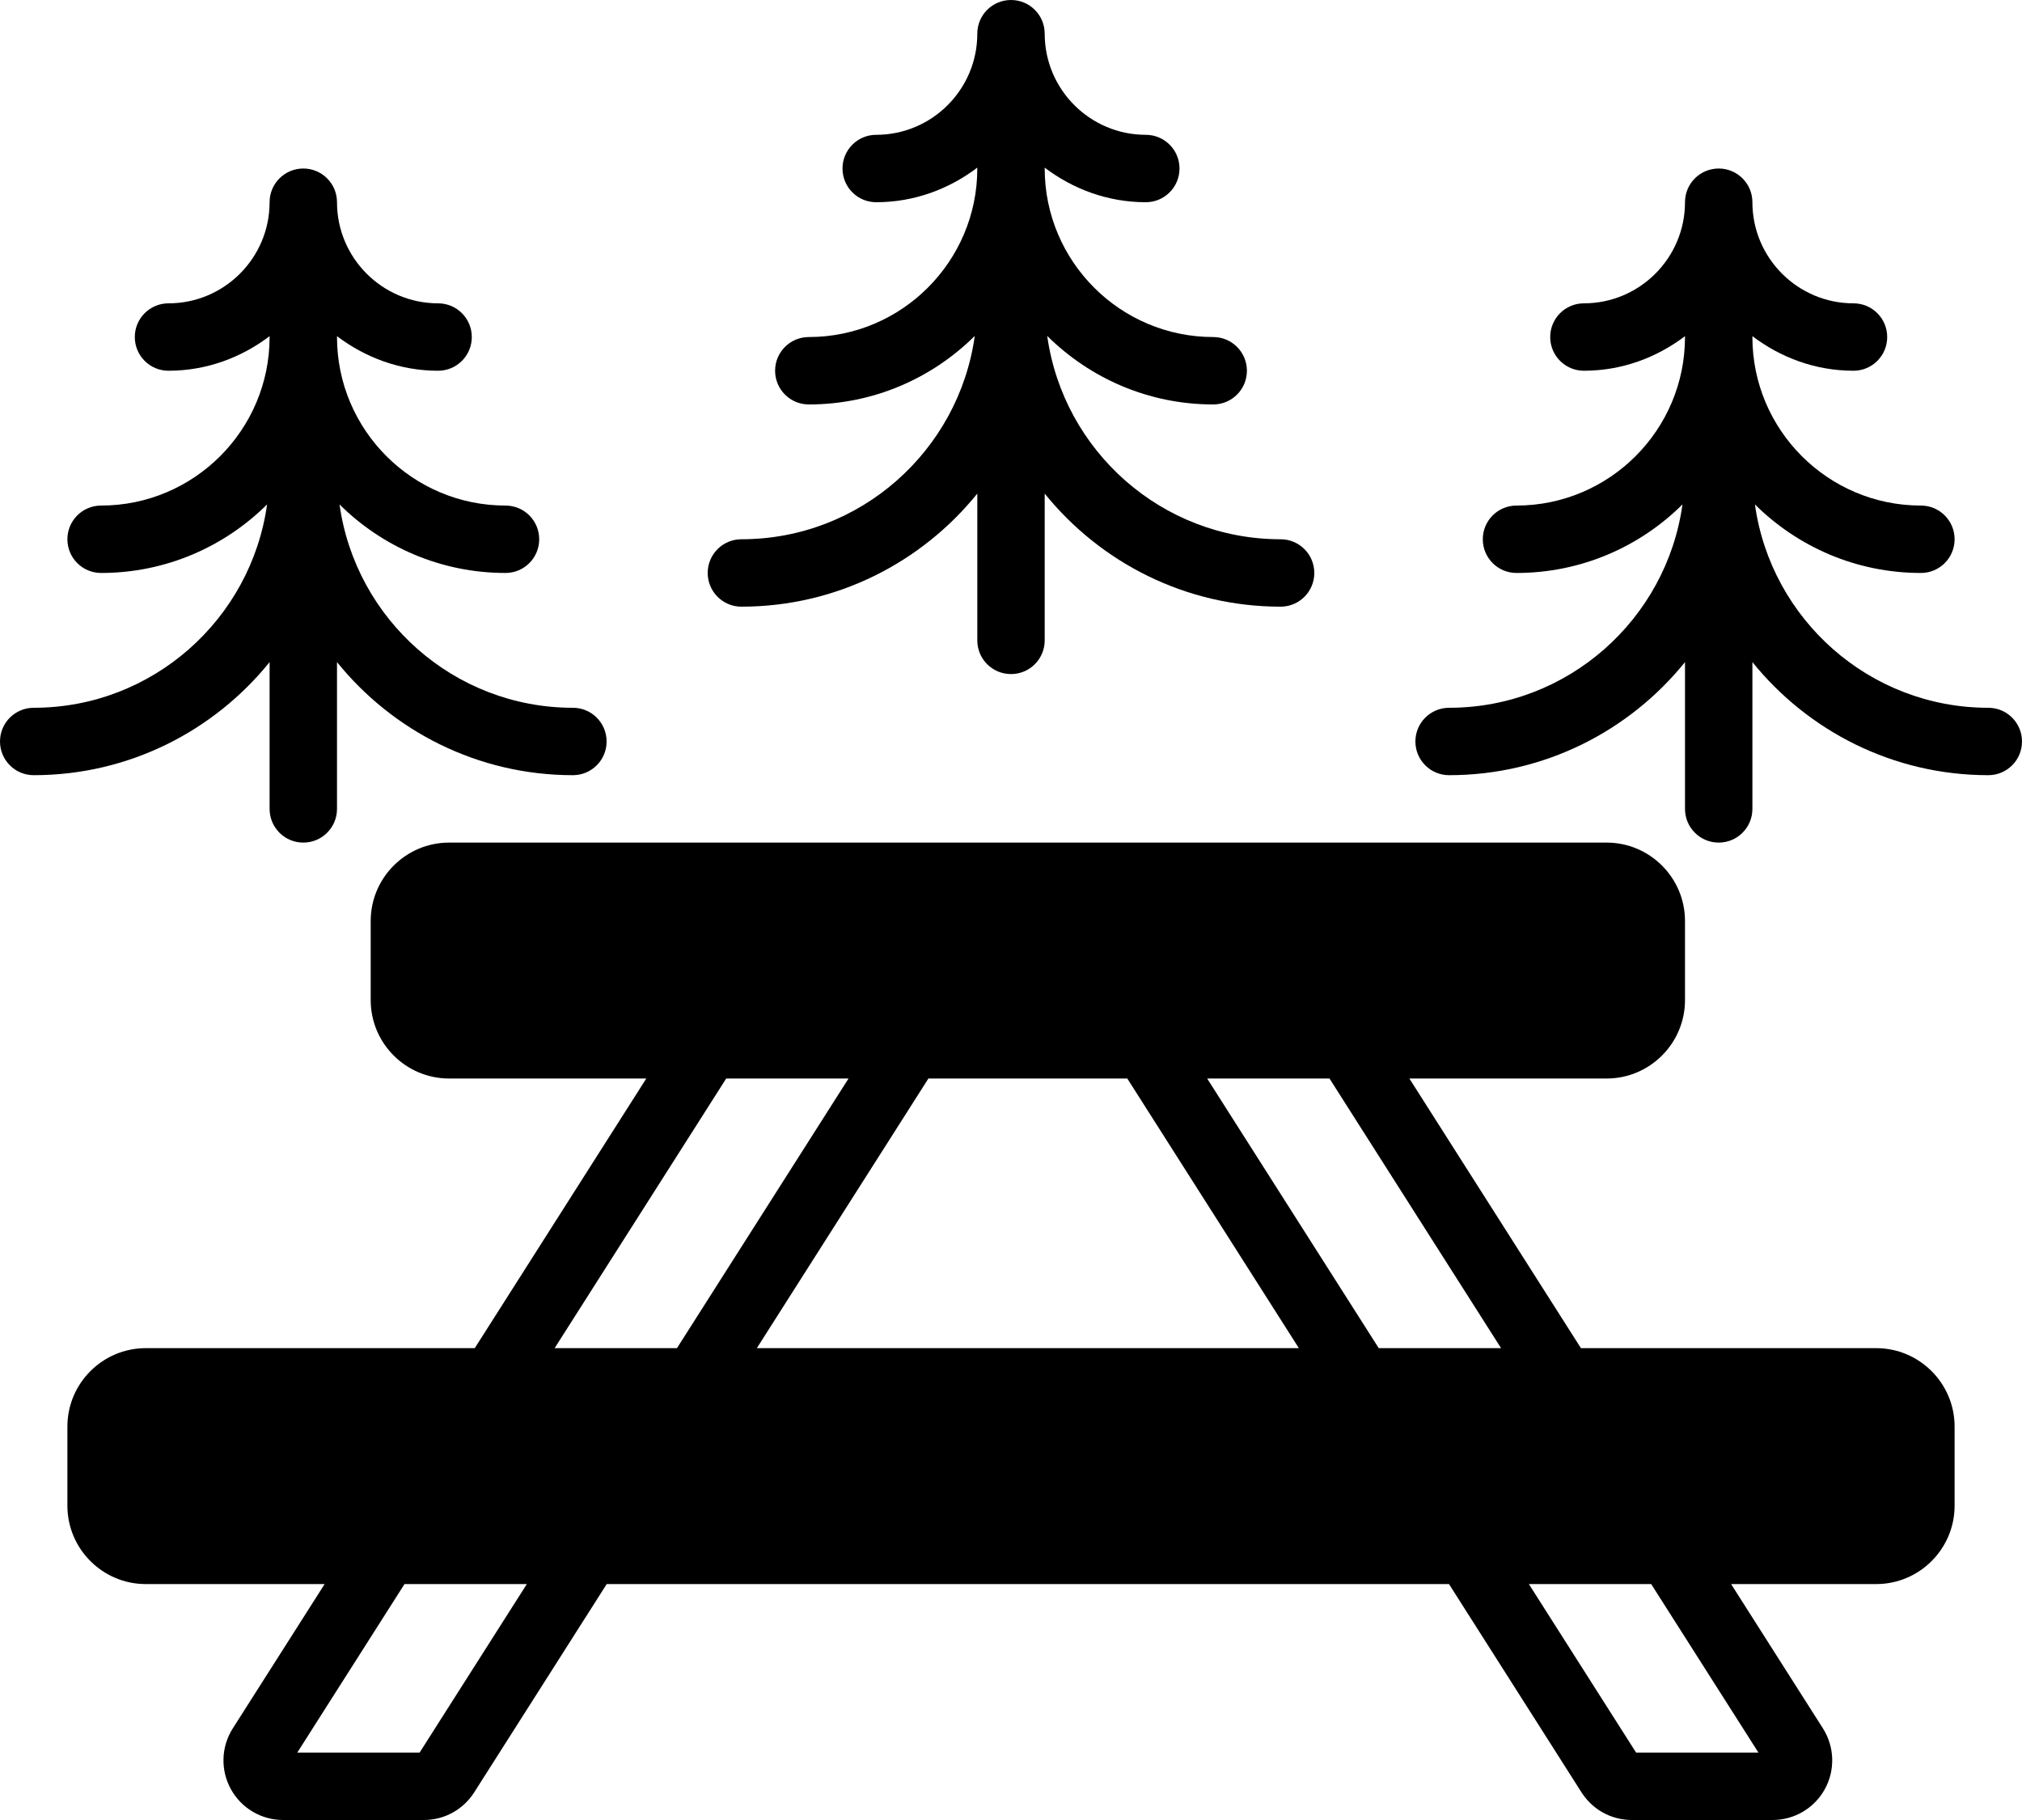 <svg width="60px" height="54px" viewBox="0 0 60 54" version="1.1" xmlns="http://www.w3.org/2000/svg" xmlns:xlink="http://www.w3.org/1999/xlink" xmlns:sketch="http://www.bohemiancoding.com/sketch/ns">
    <!-- Generator: Sketch 3.5.1 (25234) - http://www.bohemiancoding.com/sketch -->
    <defs></defs>
    <g id="Page-1" stroke="none" stroke-width="1"  sketch:type="MSPage">
        <g id="Icons" sketch:type="MSArtboardGroup" transform="translate(-840, -843)" >
            <g id="4---Picnic-Area-(Solid)" sketch:type="MSLayerGroup" transform="translate(840, 843)">
                <path d="M59,21 C55.47,21 52.549,18.369 52.075,14.967 C53.341,16.223 55.081,17 57,17 C57.553,17 58,16.553 58,16 C58,15.447 57.553,15 57,15 C54.243,15 52,12.757 52,10 L52,9.974 C52.838,10.609 53.87,11 55,11 C55.553,11 56,10.553 56,10 C56,9.447 55.553,9 55,9 C53.346,9 52,7.654 52,6 C52,5.447 51.553,5 51,5 C50.447,5 50,5.447 50,6 C50,7.654 48.654,9 47,9 C46.447,9 46,9.447 46,10 C46,10.553 46.447,11 47,11 C48.13,11 49.162,10.609 50,9.974 L50,10 C50,12.757 47.757,15 45,15 C44.447,15 44,15.447 44,16 C44,16.553 44.447,17 45,17 C46.919,17 48.659,16.223 49.925,14.967 C49.451,18.369 46.53,21 43,21 C42.447,21 42,21.447 42,22 C42,22.553 42.447,23 43,23 C45.826,23 48.349,21.688 50,19.645 L50,24 C50,24.553 50.447,25 51,25 C51.553,25 52,24.553 52,24 L52,19.645 C53.651,21.688 56.174,23 59,23 C59.553,23 60,22.553 60,22 C60,21.447 59.553,21 59,21" id="Fill-24" sketch:type="MSShapeGroup"></path>
                <path d="M8,19.645 L8,24 C8,24.553 8.447,25 9,25 C9.553,25 10,24.553 10,24 L10,19.645 C11.651,21.688 14.174,23 17,23 C17.553,23 18,22.553 18,22 C18,21.447 17.553,21 17,21 C13.47,21 10.549,18.369 10.075,14.967 C11.341,16.223 13.081,17 15,17 C15.553,17 16,16.553 16,16 C16,15.447 15.553,15 15,15 C12.243,15 10,12.757 10,10 L10,9.974 C10.838,10.609 11.87,11 13,11 C13.553,11 14,10.553 14,10 C14,9.447 13.553,9 13,9 C11.346,9 10,7.654 10,6 C10,5.447 9.553,5 9,5 C8.447,5 8,5.447 8,6 C8,7.654 6.654,9 5,9 C4.447,9 4,9.447 4,10 C4,10.553 4.447,11 5,11 C6.13,11 7.162,10.609 8,9.974 L8,10 C8,12.757 5.757,15 3,15 C2.447,15 2,15.447 2,16 C2,16.553 2.447,17 3,17 C4.919,17 6.659,16.223 7.925,14.967 C7.451,18.369 4.53,21 1,21 C0.447,21 0,21.447 0,22 C0,22.553 0.447,23 1,23 C3.826,23 6.349,21.688 8,19.645" id="Fill-25" sketch:type="MSShapeGroup"></path>
                <path d="M22,18 C24.826,18 27.349,16.688 29,14.645 L29,19 C29,19.553 29.447,20 30,20 C30.553,20 31,19.553 31,19 L31,14.645 C32.651,16.688 35.174,18 38,18 C38.553,18 39,17.553 39,17 C39,16.447 38.553,16 38,16 C34.47,16 31.549,13.369 31.075,9.967 C32.341,11.223 34.081,12 36,12 C36.553,12 37,11.553 37,11 C37,10.447 36.553,10 36,10 C33.243,10 31,7.757 31,5 L31,4.974 C31.838,5.609 32.87,6 34,6 C34.553,6 35,5.553 35,5 C35,4.447 34.553,4 34,4 C32.346,4 31,2.654 31,1 C31,0.447 30.553,0 30,0 C29.447,0 29,0.447 29,1 C29,2.654 27.654,4 26,4 C25.447,4 25,4.447 25,5 C25,5.553 25.447,6 26,6 C27.13,6 28.162,5.609 29,4.974 L29,5 C29,7.757 26.757,10 24,10 C23.447,10 23,10.447 23,11 C23,11.553 23.447,12 24,12 C25.919,12 27.659,11.223 28.925,9.967 C28.451,13.369 25.53,16 22,16 C21.447,16 21,16.447 21,17 C21,17.553 21.447,18 22,18" id="Fill-26" sketch:type="MSShapeGroup"></path>
                <path d="M55.674,40 L46.912,40 L41.821,32 L47.674,32 C48.956,32 50,30.956 50,29.674 L50,27.326 C50,26.044 48.956,25 47.674,25 L13.326,25 C12.044,25 11,26.044 11,27.326 L11,29.674 C11,30.956 12.044,32 13.326,32 L19.178,32 L14.088,40 L4.326,40 C3.044,40 2,41.044 2,42.326 L2,44.674 C2,45.956 3.044,47 4.326,47 L9.633,47 L6.907,51.283 C6.56,51.828 6.539,52.518 6.85,53.083 C7.16,53.648 7.754,54 8.398,54 L12.578,54 C13.185,54 13.742,53.694 14.07,53.182 L18.003,47 L42.997,47 L46.931,53.183 C47.258,53.694 47.815,54 48.422,54 L52.602,54 C53.246,54 53.84,53.648 54.15,53.083 C54.461,52.518 54.439,51.828 54.093,51.282 L51.368,47 L55.674,47 C56.956,47 58,45.956 58,44.674 L58,42.326 C58,41.044 56.956,40 55.674,40 L55.674,40 Z M44.542,40 L40.912,40 L35.821,32 L39.451,32 L44.542,40 L44.542,40 Z M38.542,40 L22.458,40 L27.549,32 L33.451,32 L38.542,40 L38.542,40 Z M21.549,32 L25.179,32 L20.088,40 L16.458,40 L21.549,32 L21.549,32 Z M12.451,52 L8.821,52 L12.003,47 L15.633,47 L12.451,52 L12.451,52 Z M52.179,52 L48.549,52 L45.367,47 L48.997,47 L52.179,52 L52.179,52 Z" id="Fill-27" sketch:type="MSShapeGroup"></path>
            </g>
        </g>
    </g>
</svg>